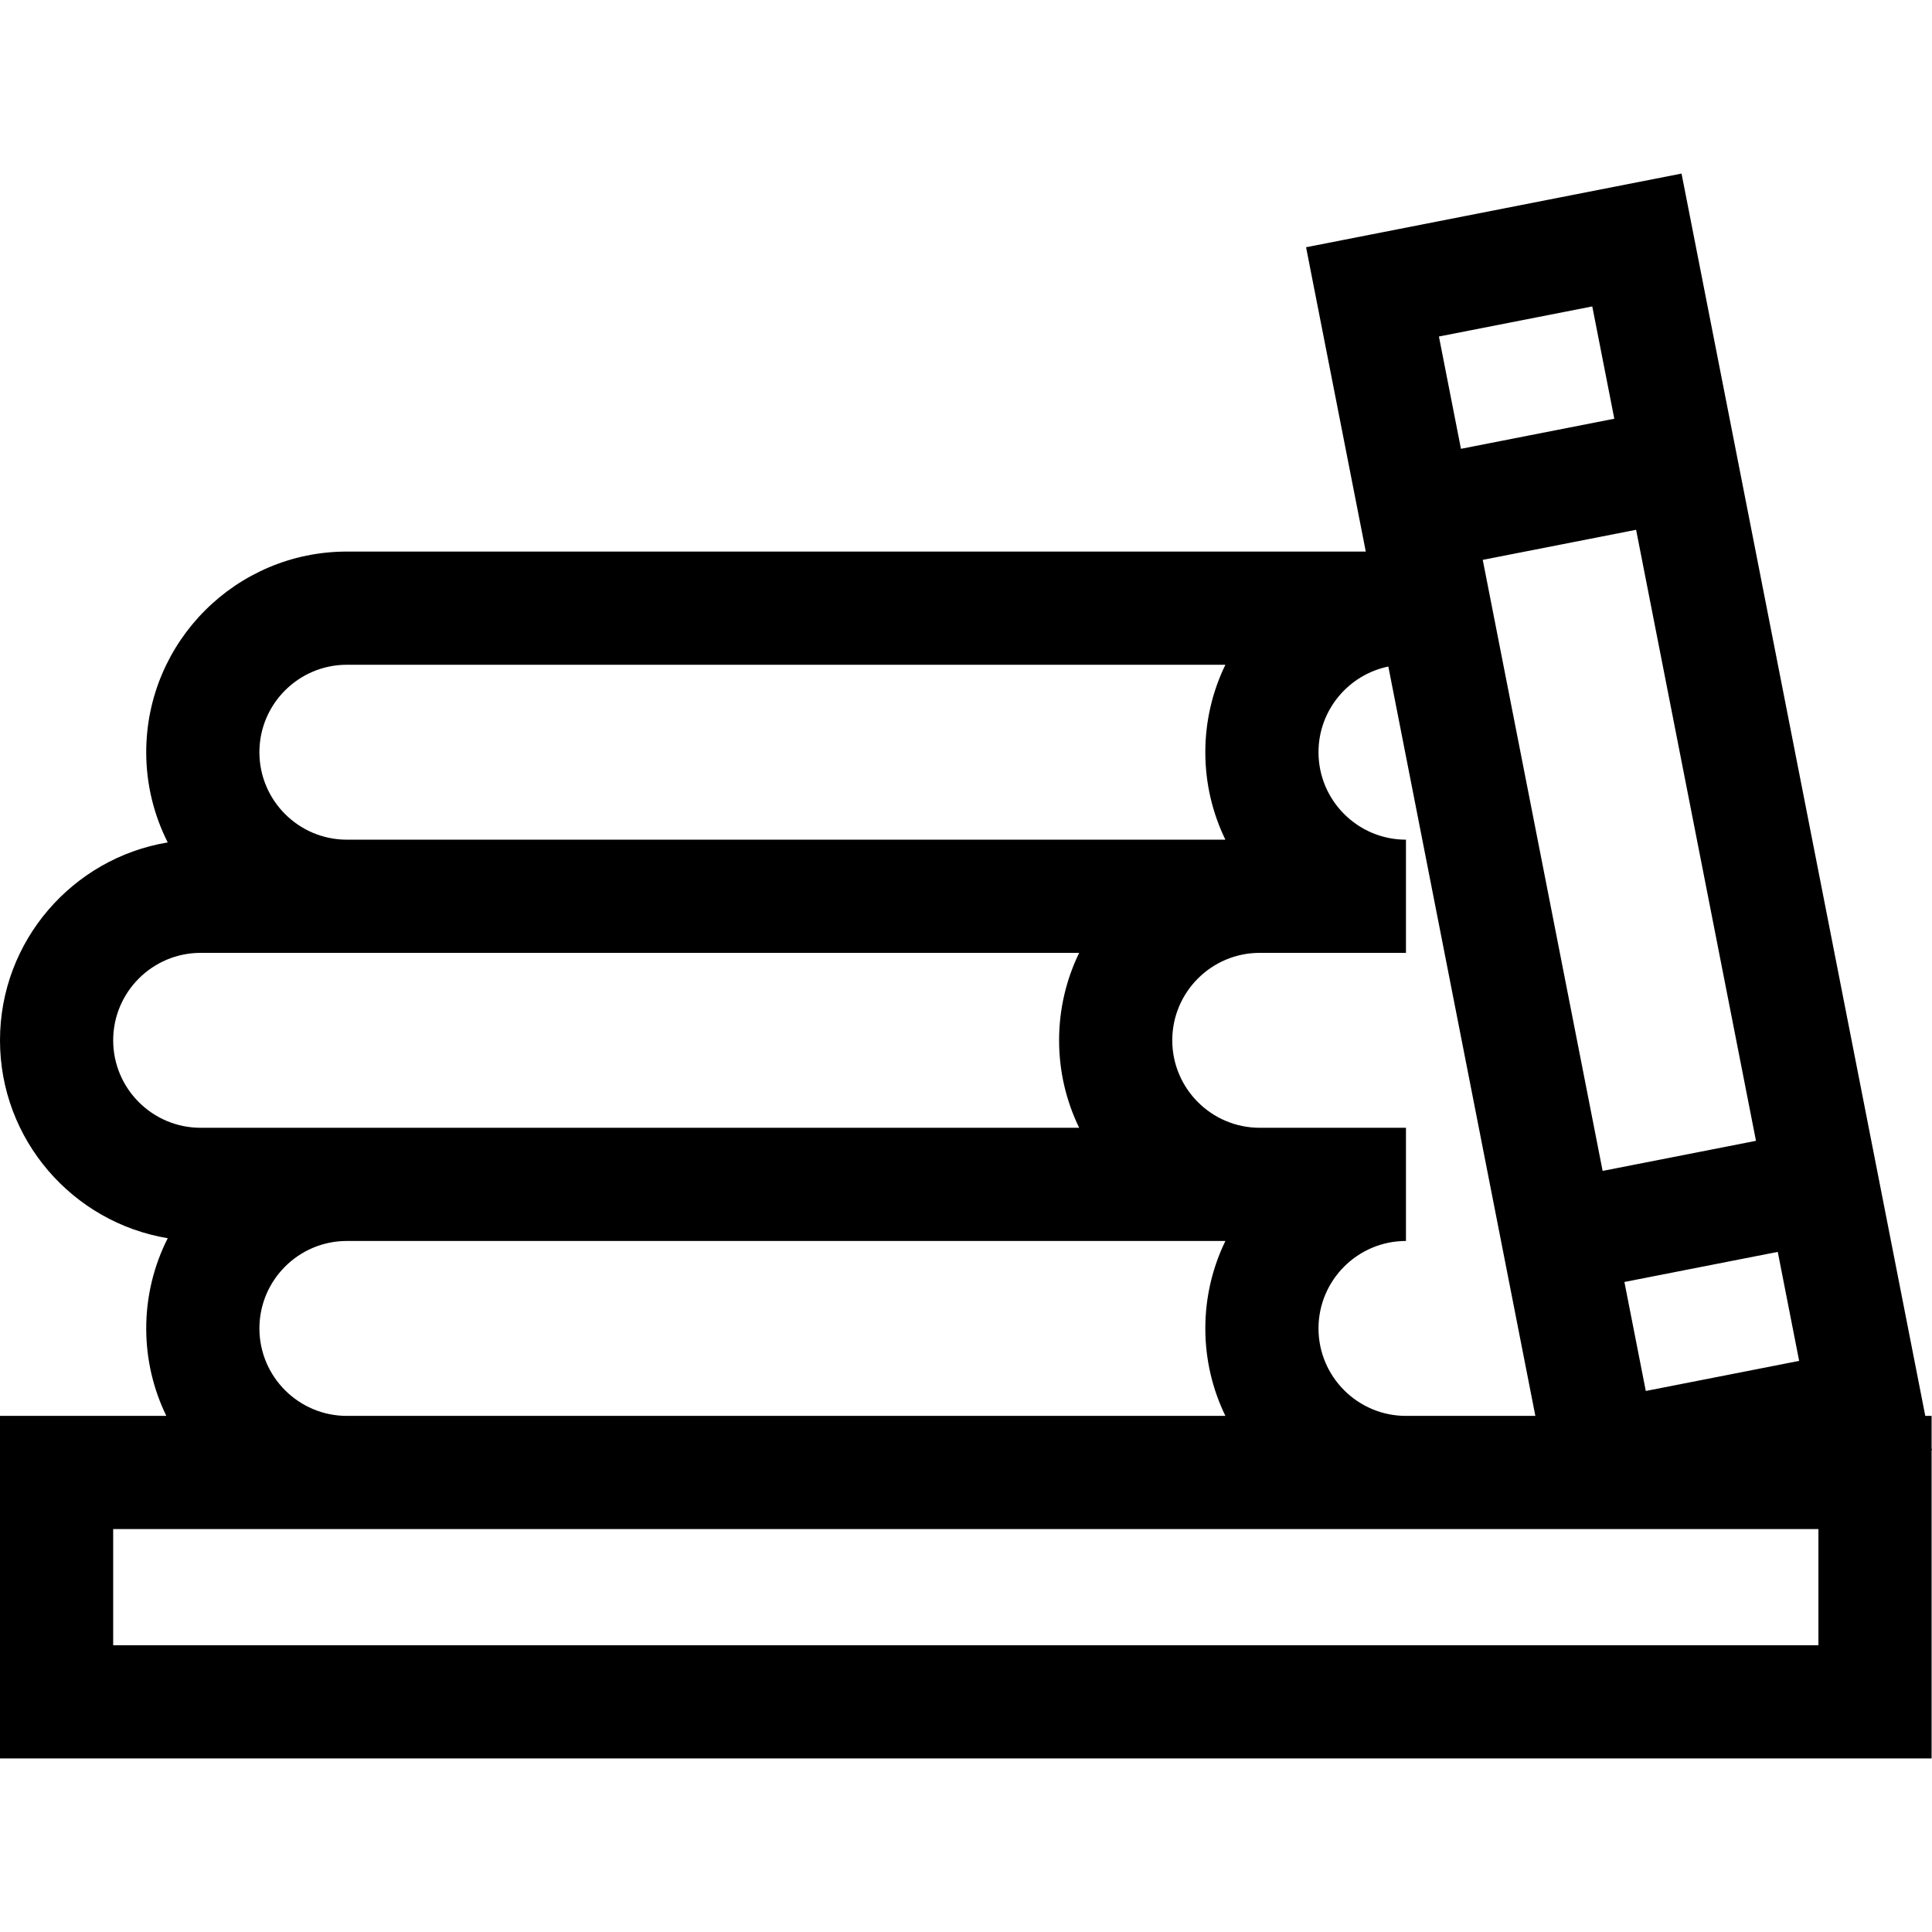 <?xml version="1.0" encoding="iso-8859-1"?>
<!-- Generator: Adobe Illustrator 19.0.0, SVG Export Plug-In . SVG Version: 6.00 Build 0)  -->
<svg version="1.1" id="Capa_1" xmlns="http://www.w3.org/2000/svg" xmlns:xlink="http://www.w3.org/1999/xlink" x="0px" y="0px"
	 viewBox="0 0 512 512" style="enable-background:new 0 0 512 512;" xml:space="preserve">
<g>
	<g>
		<path d="M511.893,383.757v-8.531h-1.674L445.626,45.998l-99.503,19.523l15.824,80.651H91.923
			c-29.319,0-53.173,23.853-53.173,53.173c0,8.595,2.063,16.714,5.7,23.906C19.268,227.426,0,249.348,0,275.695
			c0,26.349,19.268,48.27,44.451,52.445c-3.637,7.192-5.7,15.311-5.7,23.906c0,8.304,1.917,16.169,5.327,23.179H0v90.776h511.893
			v-81.677l0.107-0.021L511.893,383.757z M476.793,360.647l-40.64,7.973l-5.667-28.883l40.638-7.973L476.793,360.647z
			 M465.352,302.33l-40.638,7.973l-31.77-161.931l40.64-7.973L465.352,302.33z M421.969,81.206l5.839,29.761l-40.64,7.972
			l-5.839-29.76L421.969,81.206z M349.415,199.343c0-11.179,7.958-20.537,18.508-22.704l38.962,198.586h-34.292
			c-12.78,0-23.178-10.398-23.178-23.179s10.397-23.179,23.178-23.179v-29.994h-38.751c-12.78,0-23.179-10.398-23.179-23.179
			c0-12.78,10.398-23.178,23.179-23.178h38.751v-29.994C359.813,222.523,349.415,212.125,349.415,199.343z M324.744,375.227H91.923
			c-12.78-0.001-23.178-10.399-23.178-23.179s10.398-23.179,23.179-23.179h232.82c-3.408,7.01-5.322,14.876-5.322,23.179
			C319.422,360.351,321.336,368.217,324.744,375.227z M91.923,176.167h232.82c-3.408,7.01-5.322,14.876-5.322,23.179
			c0,8.303,1.914,16.17,5.322,23.179H91.923c-12.78,0-23.179-10.398-23.179-23.179C68.745,186.565,79.142,176.167,91.923,176.167z
			 M29.994,275.695c0-12.78,10.398-23.178,23.179-23.178h38.751h194.068c-3.408,7.009-5.322,14.875-5.322,23.178
			c0,8.303,1.914,16.17,5.322,23.179H91.923h-38.75C40.392,298.875,29.994,288.477,29.994,275.695z M481.899,436.008H29.994v-30.789
			h451.906V436.008z"/>
	</g>
</g>
<g>
</g>
<g>
</g>
<g>
</g>
<g>
</g>
<g>
</g>
<g>
</g>
<g>
</g>
<g>
</g>
<g>
</g>
<g>
</g>
<g>
</g>
<g>
</g>
<g>
</g>
<g>
</g>
<g>
</g>
</svg>
